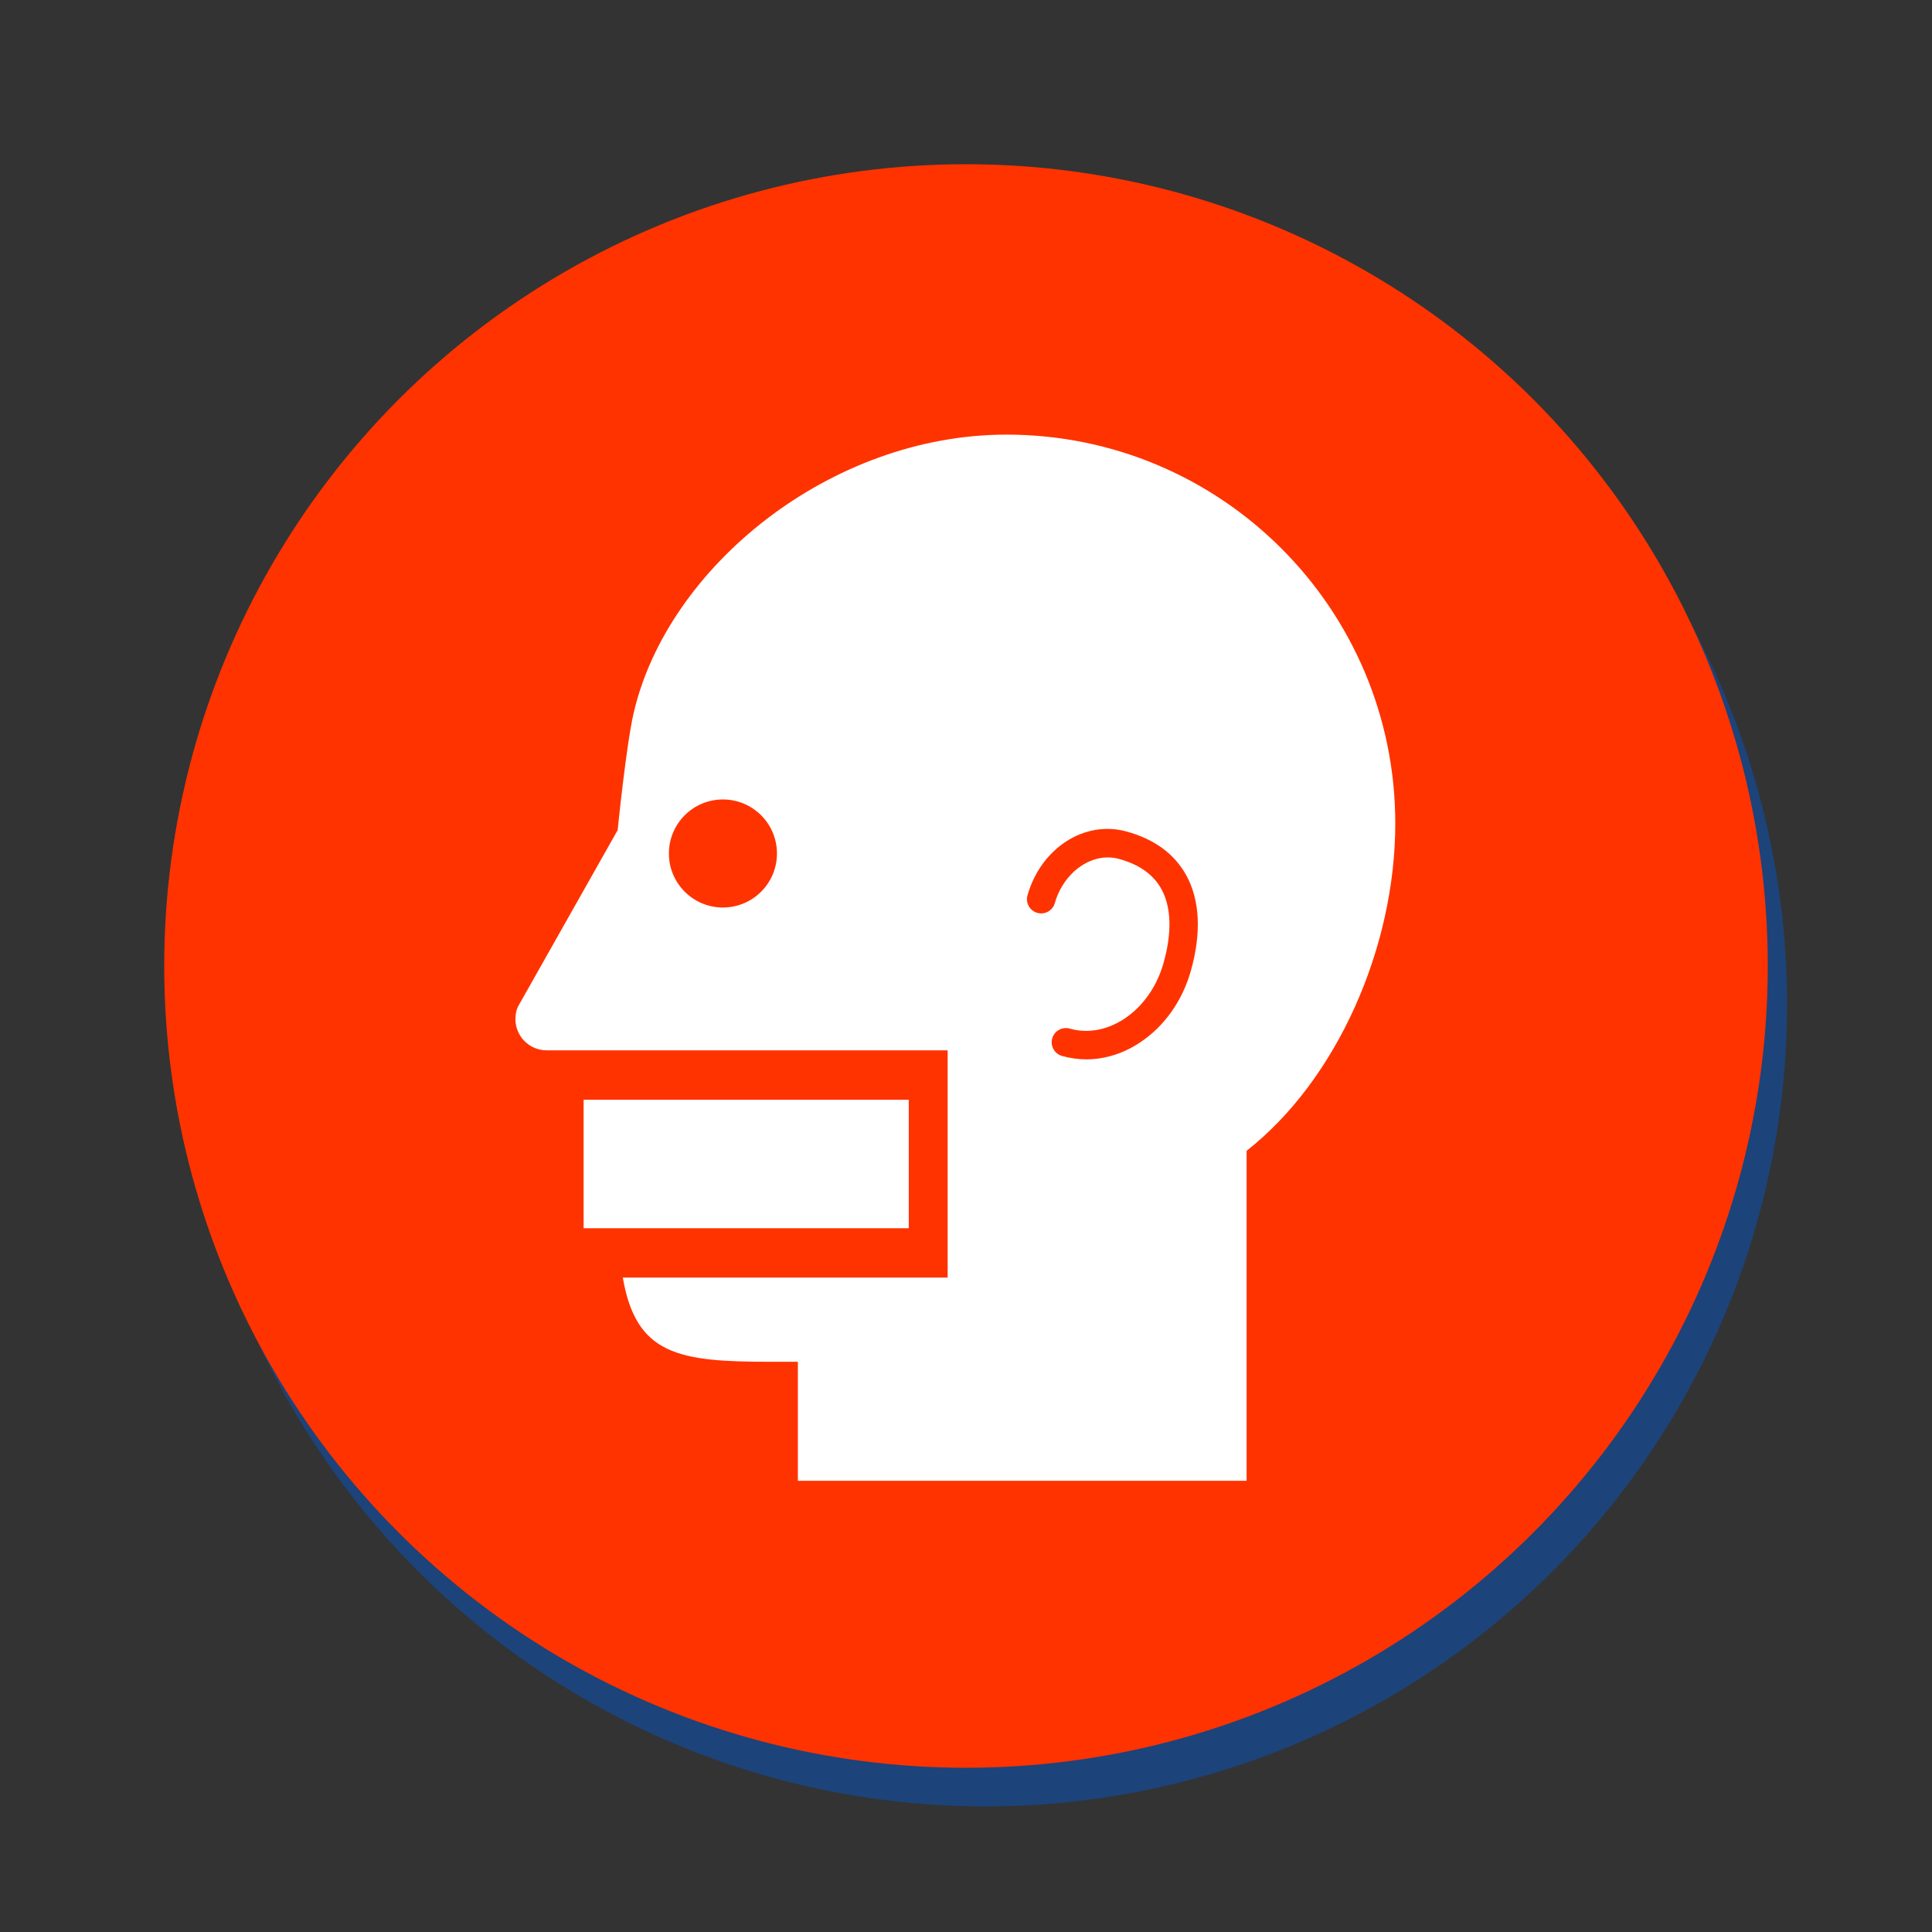 <svg version="1.1" xmlns="http://www.w3.org/2000/svg" xmlns:xlink="http://www.w3.org/1999/xlink" x="0px" y="0px" width="100px" height="100px" viewBox="0 0 100 100" enable-background="new 0 0 100 100" xml:space="preserve"><rect x="0" y="0" width="100" height="100" fill="#333333" stroke="none"/><circle fill="#1c437a" cx="51" cy="52" r="41.5"/><linearGradient id="SVGID_1_" gradientUnits="userSpaceOnUse" x1="49.999" y1="8.5" x2="49.999" y2="91.501"><stop  offset="0" style="stop-color:#ff3300"/><stop  offset="1" style="stop-color:#ff3300"/></linearGradient><circle fill="url(#SVGID_1_)" cx="50" cy="50" r="41.5"/><g> <polygon fill="#FFFFFF" points="30.208,63.573 47.037,63.573 47.037,56.922 30.208,56.922 "/> <path fill="#FFFFFF" d="M52.096,22.496c-9.129,0-17.549,6.857-19.298,14.407c-0.389,1.679-0.828,6.064-0.828,6.064l-5.168,9.149 c-0.084,0.188-0.124,0.407-0.124,0.629c0,0.894,0.721,1.62,1.619,1.62h0.44h3.233h17.08v11.763H32.235 c0.696,4.012,2.882,4.358,7.666,4.358h1.397v6.16h23.226v-17.08c4.684-3.682,7.696-10.527,7.696-16.945 C72.219,31.504,63.213,22.496,52.096,22.496z M37.418,46.973c-1.544,0-2.796-1.251-2.796-2.796s1.251-2.797,2.796-2.797 c1.544,0,2.797,1.252,2.797,2.797S38.963,46.973,37.418,46.973z M61.629,50.281c-0.438,1.528-1.356,2.825-2.585,3.653 c-0.883,0.596-1.853,0.898-2.816,0.898c-0.423,0-0.846-0.058-1.26-0.177c-0.391-0.111-0.617-0.521-0.504-0.909 c0.11-0.393,0.521-0.615,0.908-0.505c0.935,0.265,1.946,0.078,2.851-0.528c0.943-0.636,1.65-1.644,1.993-2.839 c0.319-1.112,0.557-2.689-0.118-3.886c-0.418-0.738-1.155-1.254-2.194-1.534c-1.359-0.364-2.839,0.661-3.307,2.29 c-0.11,0.391-0.518,0.618-0.909,0.505c-0.391-0.112-0.616-0.519-0.504-0.909c0.696-2.439,2.942-3.891,5.103-3.307 c1.435,0.387,2.473,1.139,3.093,2.233C62.111,46.565,62.197,48.298,61.629,50.281z"/> </g></svg>

